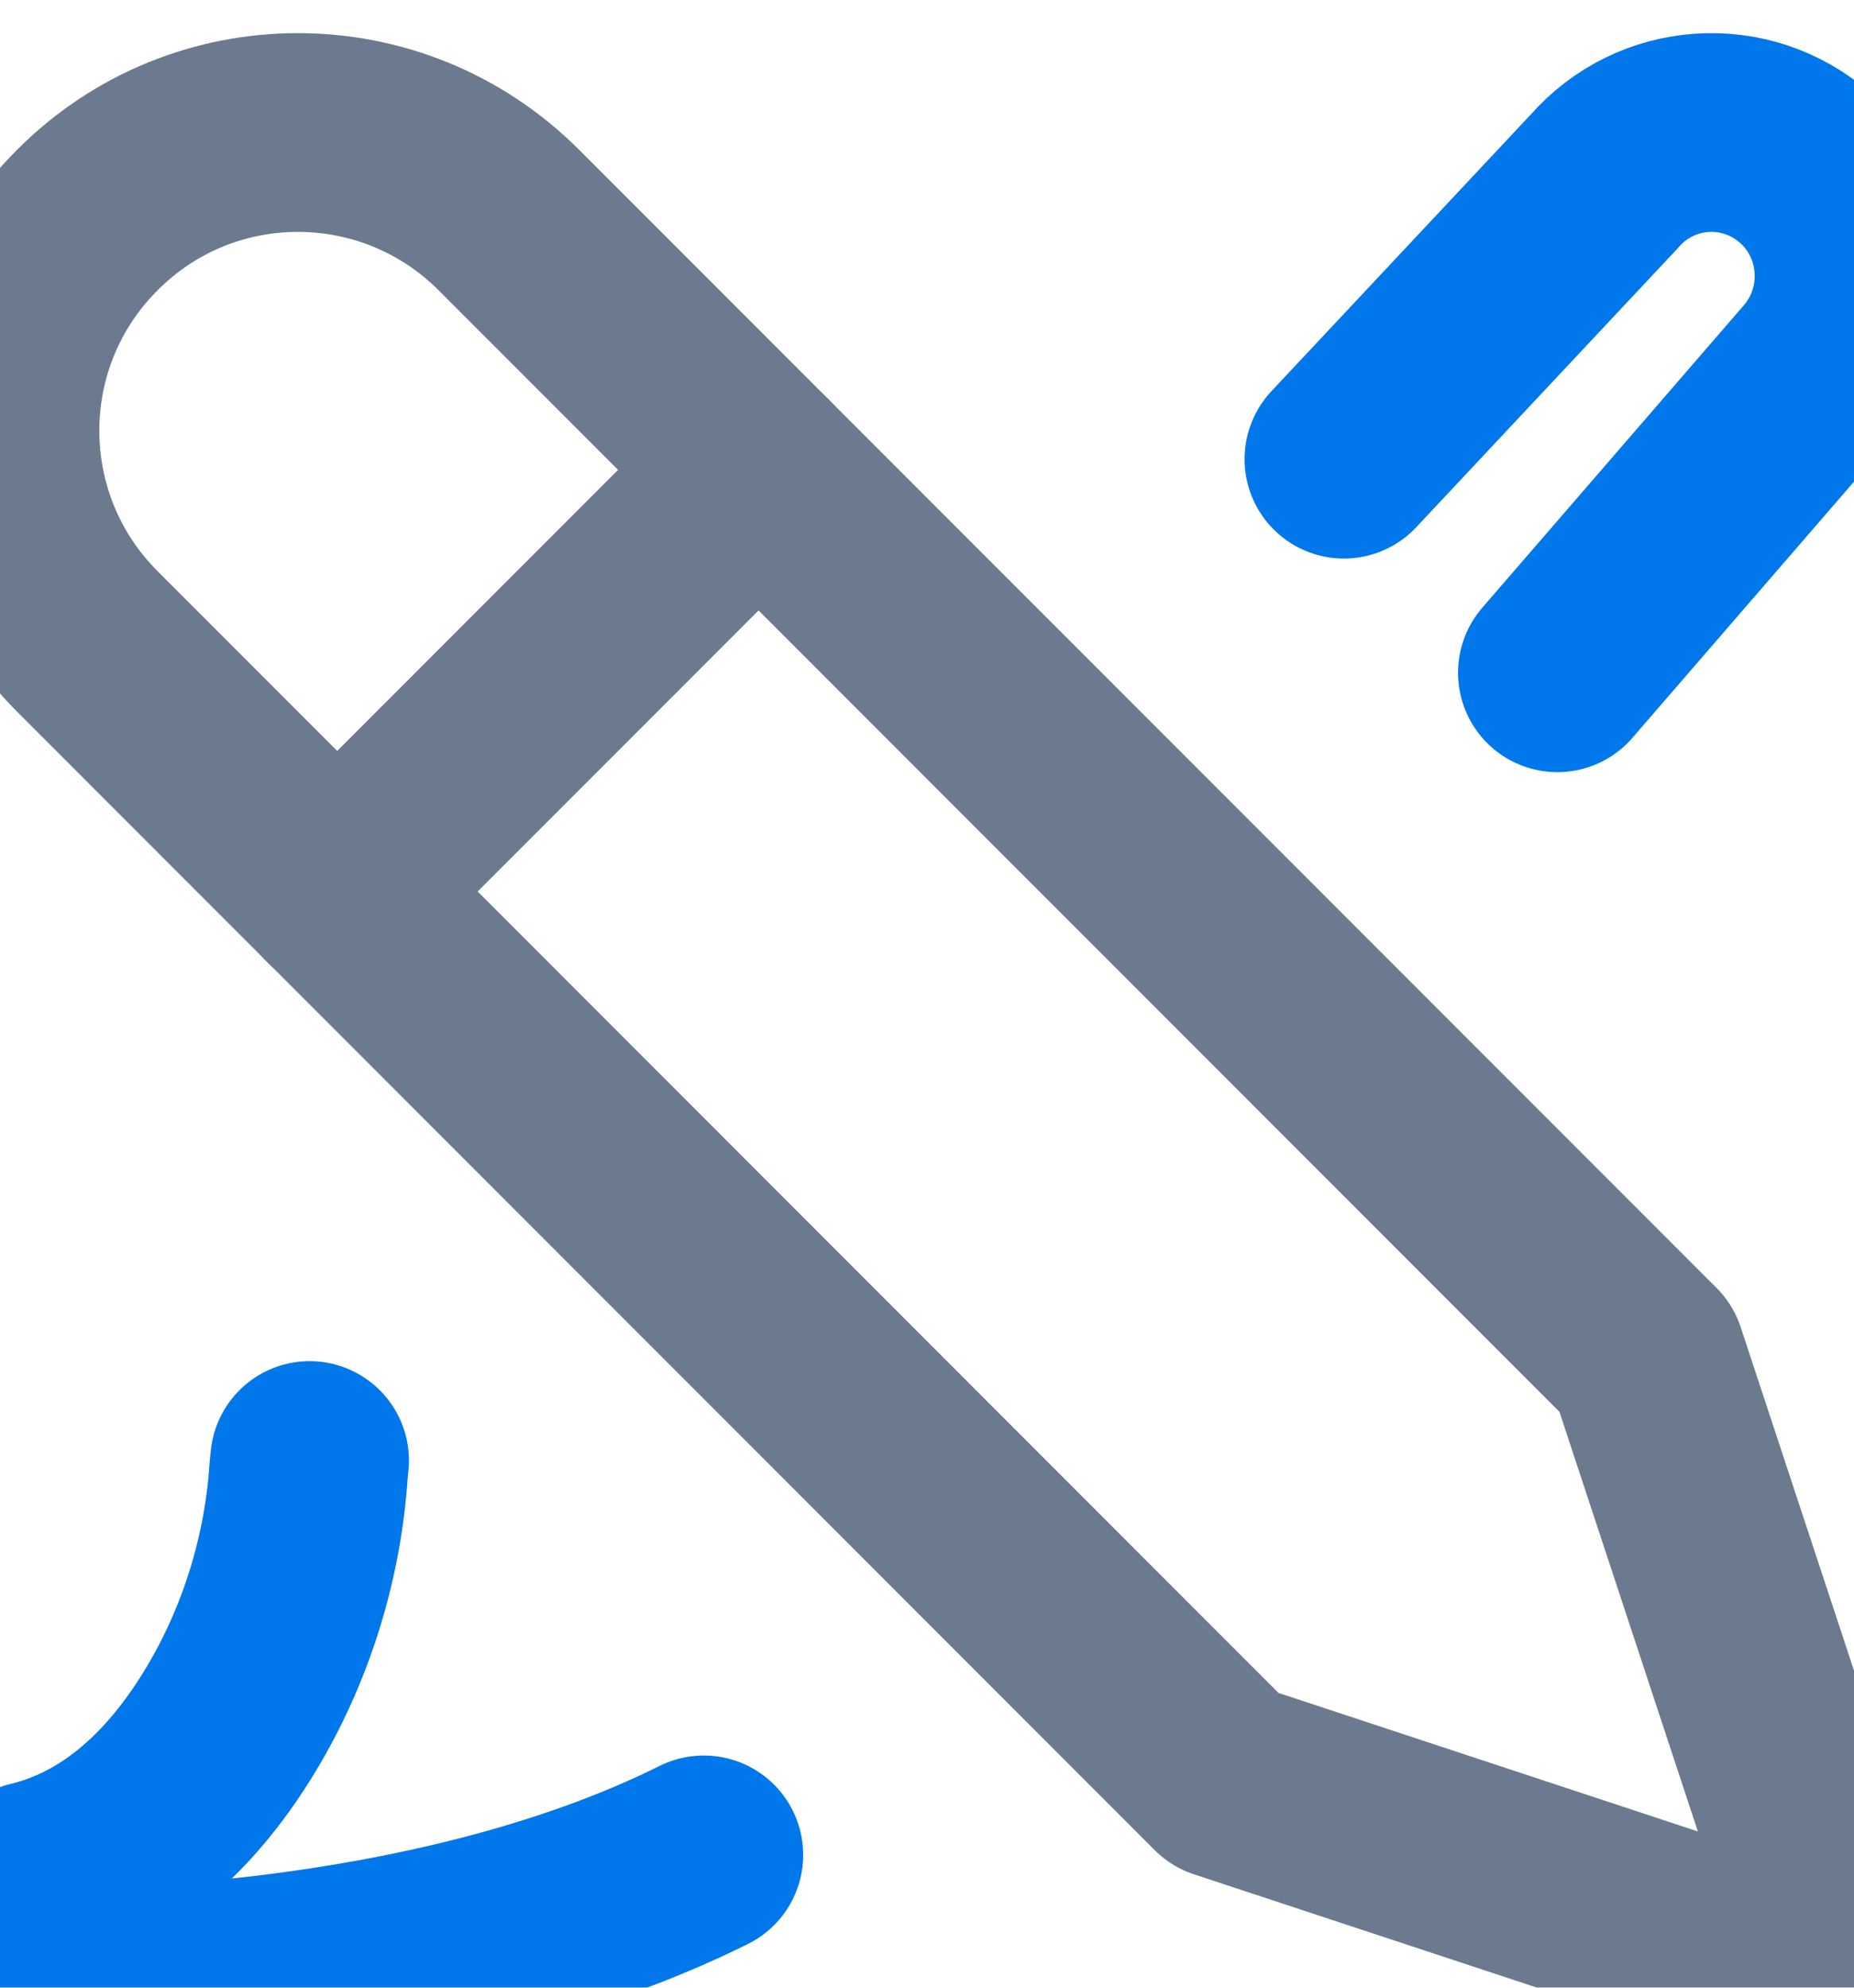 <svg xmlns="http://www.w3.org/2000/svg" width="14" height="15" viewBox="0 0 14 15">
    <defs>
        <filter id="uqs083raaa">
            <feColorMatrix in="SourceGraphic" values="0 0 0 0 0.2 0 0 0 0 0.2 0 0 0 0 0.2 0 0 0 1 0"/>
        </filter>
    </defs>
    <g fill="none" fill-rule="evenodd" stroke-linecap="round" stroke-linejoin="round">
        <g>
            <g>
                <g filter="url(#uqs083raaa)" transform="translate(-98 -93) translate(98 92)">
                    <g stroke-width="1.5">
                        <path stroke="#6C7A8F" d="M2.546 5.728L5.728 2.546" transform="translate(0 2)"/>
                        <path stroke="#0077EA" d="M2.338 10.022l-.007.069c-.042.645-.233 1.277-.557 1.834-.323.554-.81 1.098-1.524 1.268 0 0-.283.085-.246.404.034.316.457.403.457.403s2.757.042 4.854-1.002" transform="translate(0 2)"/>
                        <path stroke="#6C7A8F" d="M.66 3.841l8.59 8.591L14 14l-1.568-4.75L3.842.66C2.961-.22 1.537-.22.66.66c-.88.878-.88 2.302 0 3.181z" transform="translate(0 2)"/>
                        <path stroke="#0077EA" d="M11.76 4.077l1.974-2.281c.391-.45.346-1.135-.101-1.528-.449-.394-1.128-.348-1.52.102l-1.965 2.095" transform="translate(0 2)"/>
                    </g>
                </g>
            </g>
        </g>
    </g>
</svg>
